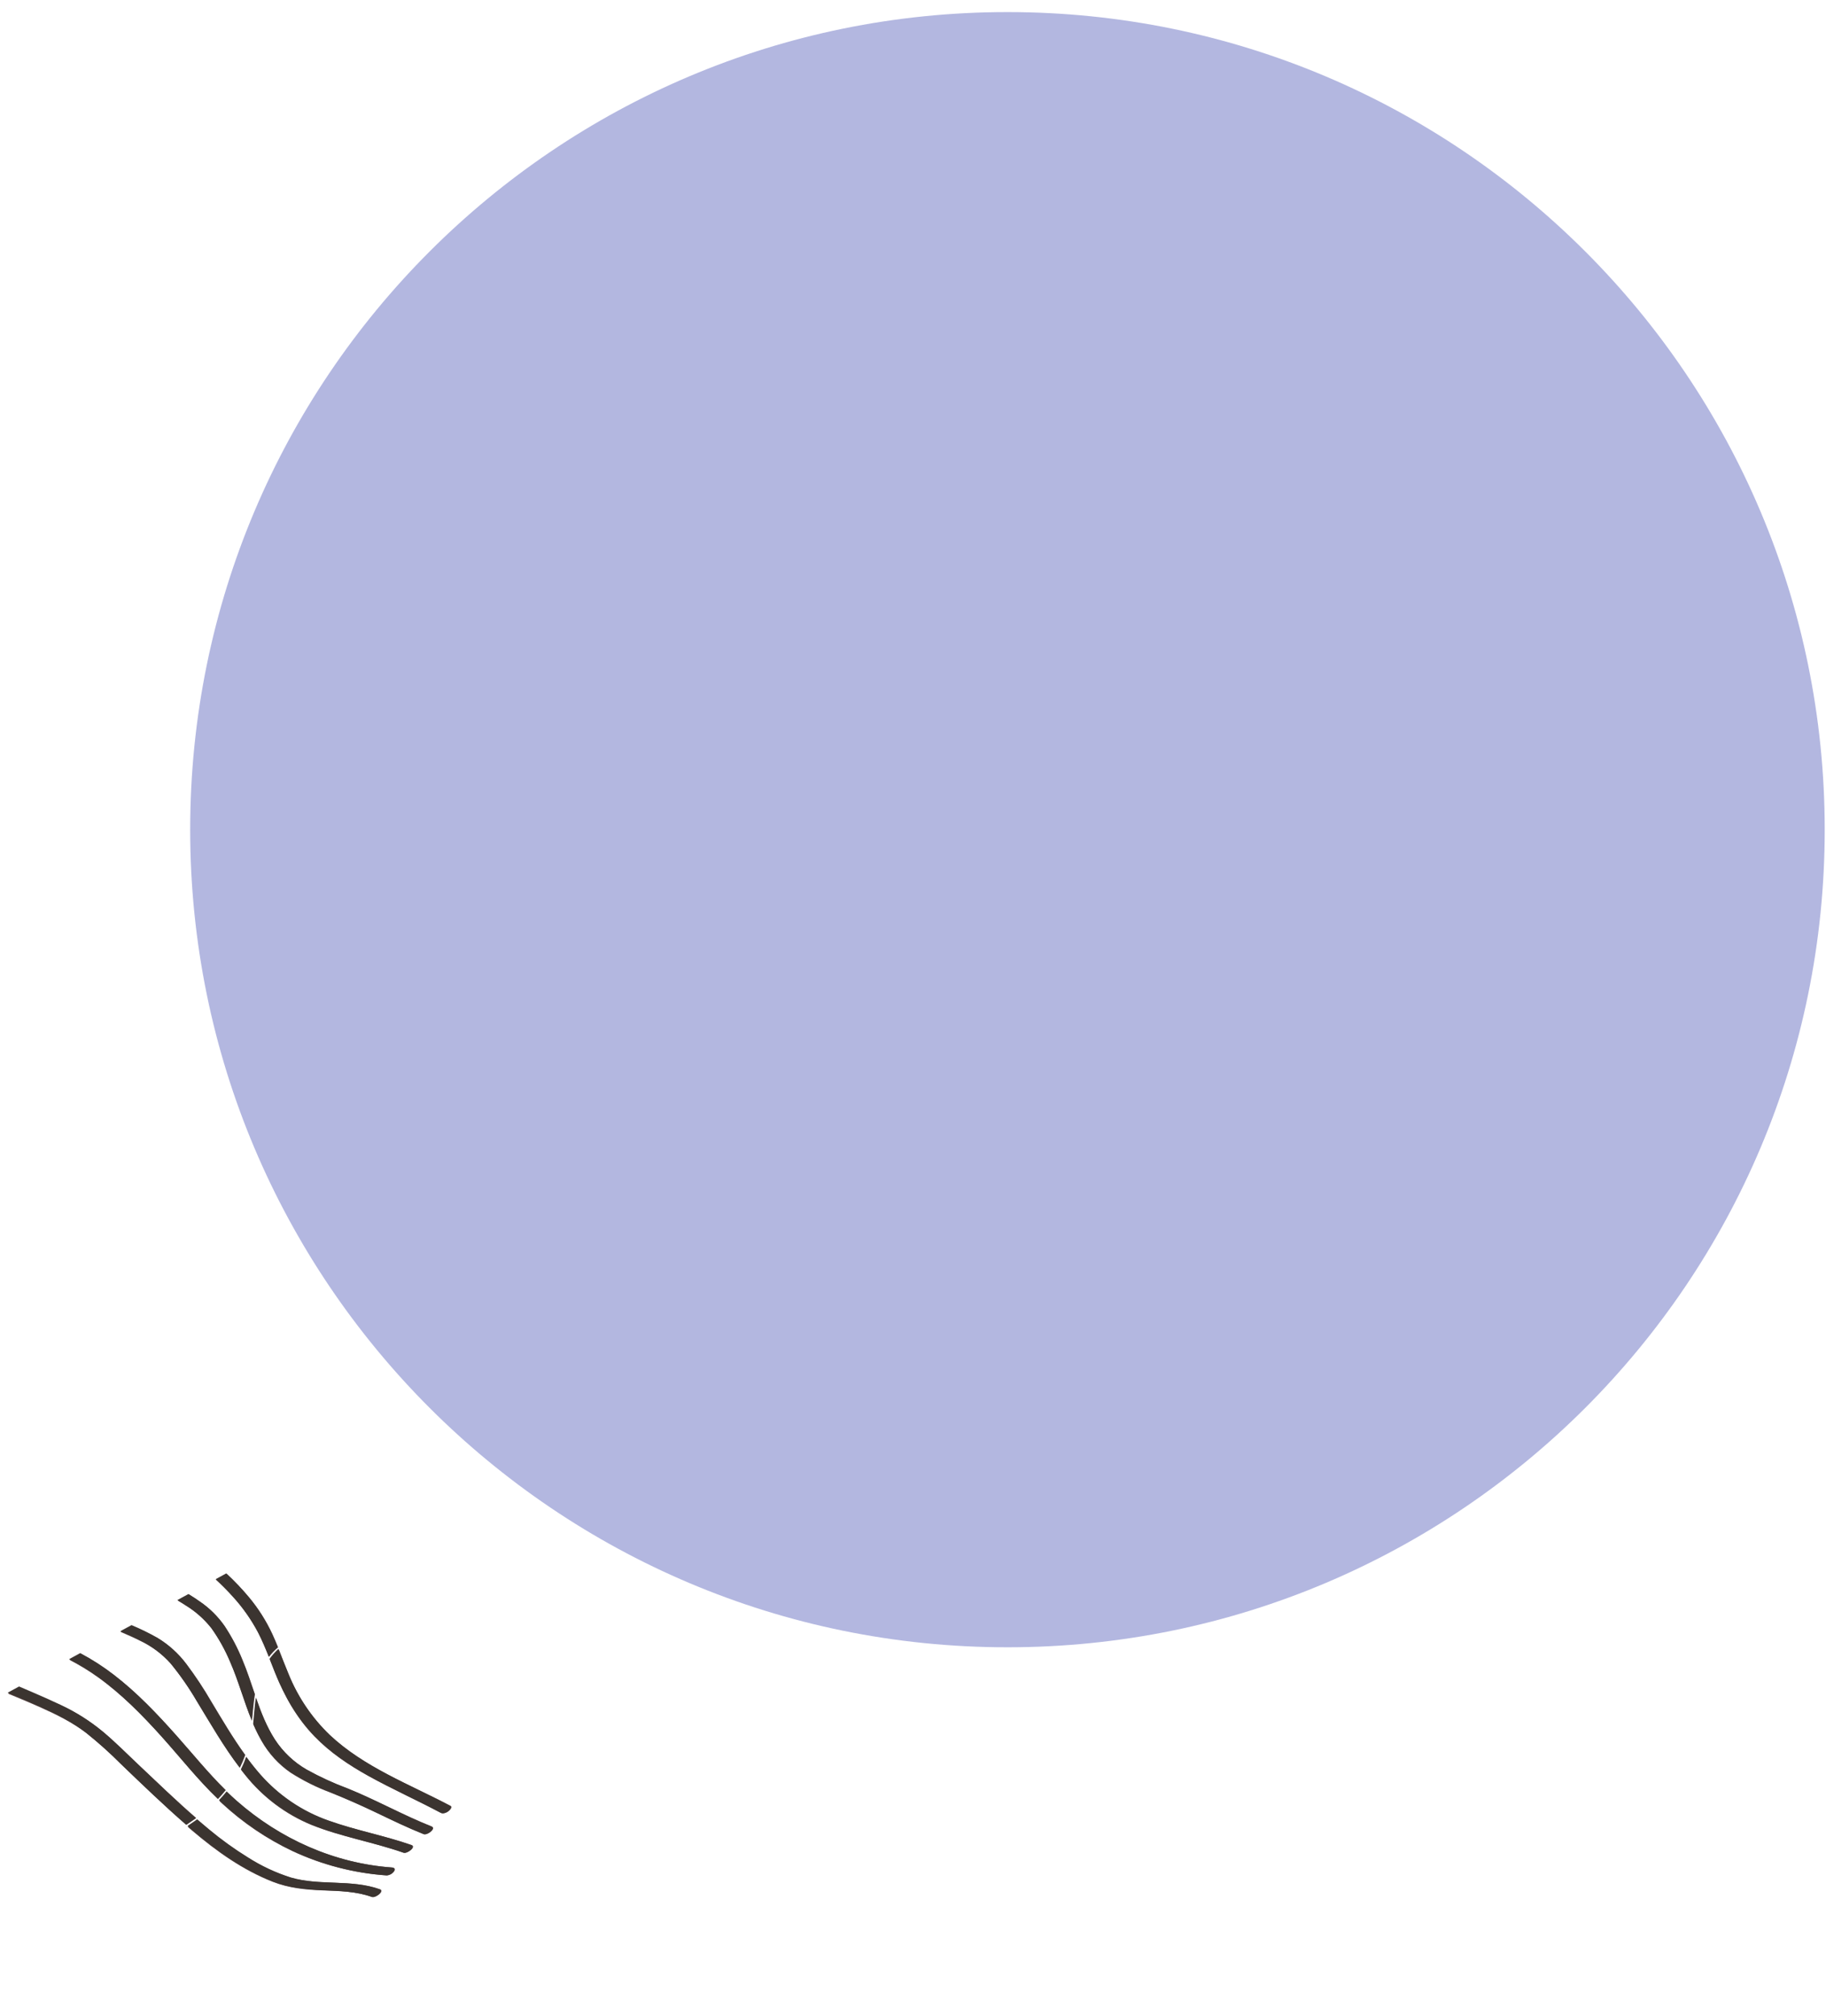 <svg width="145" height="160" viewBox="0 0 145 160" fill="none" xmlns="http://www.w3.org/2000/svg">
<path opacity="0.3" d="M144.898 65.857C144.898 101.7 115.842 130.755 80 130.755C44.158 130.755 15.102 101.7 15.102 65.857C15.102 30.015 44.158 0.959 80 0.959C115.842 0.959 144.898 30.015 144.898 65.857Z" fill="#010F98"/>
<path d="M21.839 132.765C22.593 134.654 23.566 136.385 24.979 137.842C26.222 139.125 27.709 140.118 29.259 140.975C31.146 142.018 33.12 142.893 35.027 143.897C35.213 143.995 35.467 143.878 35.622 143.763C35.705 143.7 35.966 143.438 35.779 143.34C32.528 141.628 28.93 140.3 26.199 137.745C24.79 136.395 23.678 134.755 22.937 132.931C22.66 132.275 22.411 131.605 22.146 130.943C21.883 131.18 21.644 131.445 21.434 131.733C21.569 132.077 21.703 132.422 21.839 132.765Z" fill="#554140"/>
<path d="M20.515 129.608C20.833 130.228 21.101 130.871 21.358 131.52C21.573 131.242 21.816 130.988 22.083 130.761C21.94 130.404 21.79 130.05 21.628 129.701C21.142 128.657 20.524 127.684 19.789 126.804C19.234 126.139 18.636 125.51 18 124.924L17.151 125.389C17.625 125.826 18.082 126.281 18.514 126.762C19.298 127.619 19.971 128.575 20.515 129.608Z" fill="#554140"/>
<path d="M16.814 129.267C17.404 130.097 17.901 130.993 18.296 131.937C18.959 133.447 19.38 135.068 20.009 136.593C20.081 135.888 20.135 135.178 20.244 134.483C19.932 133.571 19.636 132.651 19.265 131.769C18.882 130.821 18.405 129.916 17.843 129.068C17.322 128.324 16.673 127.682 15.928 127.172C15.626 126.958 15.316 126.756 14.998 126.566L14.116 127.049C14.336 127.178 14.553 127.313 14.767 127.452C15.549 127.929 16.242 128.543 16.814 129.267Z" fill="#554140"/>
<path d="M20.129 136.897C20.317 137.338 20.53 137.767 20.767 138.182C21.338 139.196 22.13 140.062 23.081 140.715C24.076 141.351 25.136 141.878 26.241 142.288C27.493 142.789 28.72 143.328 29.938 143.908C31.167 144.494 32.395 145.083 33.662 145.583C33.939 145.693 34.685 145.131 34.276 144.97C32.009 144.075 29.876 142.875 27.612 141.973C26.497 141.565 25.415 141.071 24.374 140.498C23.358 139.918 22.492 139.102 21.848 138.114C21.187 137.089 20.748 135.957 20.349 134.806C20.256 135.478 20.208 136.158 20.137 136.831L20.129 136.897Z" fill="#554140"/>
<path d="M19.159 140.509C19.269 140.65 19.38 140.791 19.493 140.929C20.884 142.666 22.684 144.016 24.728 144.856C27.105 145.812 29.652 146.221 32.067 147.059C32.348 147.157 33.091 146.59 32.68 146.447C30.53 145.702 28.28 145.295 26.133 144.542C24.03 143.819 22.15 142.556 20.674 140.873C20.292 140.435 19.931 139.979 19.587 139.51C19.53 139.669 19.468 139.827 19.402 139.984C19.327 140.163 19.246 140.337 19.159 140.509Z" fill="#554140"/>
<path d="M13.574 132.064C14.341 132.998 15.034 133.993 15.645 135.04C16.735 136.824 17.779 138.658 19.05 140.317C19.213 139.989 19.356 139.652 19.479 139.307C18.505 137.961 17.654 136.515 16.8 135.095C16.194 134.048 15.527 133.04 14.801 132.076C14.183 131.257 13.415 130.566 12.541 130.041C11.874 129.666 11.185 129.333 10.479 129.044L9.58 129.536C10.125 129.771 10.669 130.006 11.19 130.272C12.092 130.706 12.902 131.314 13.574 132.064Z" fill="#554140"/>
<path d="M12.877 137.887C14.351 139.525 15.725 141.273 17.317 142.796C17.531 142.57 17.734 142.336 17.927 142.094C16.555 140.749 15.339 139.247 14.061 137.81C12.522 136.081 10.918 134.391 9.083 132.985C8.241 132.339 7.346 131.767 6.408 131.276L5.52 131.762C6.319 132.169 7.086 132.636 7.815 133.16C9.692 134.508 11.328 136.168 12.877 137.887Z" fill="#554140"/>
<path d="M17.646 143.167C19.31 144.705 21.194 145.977 23.235 146.94C25.588 148.035 28.12 148.685 30.71 148.859C30.826 148.855 30.94 148.823 31.043 148.767C31.146 148.71 31.235 148.631 31.303 148.534C31.418 148.358 31.337 148.247 31.146 148.233C26.577 147.914 22.276 146.015 18.827 142.996C18.557 142.759 18.294 142.514 18.036 142.264C17.842 142.505 17.639 142.736 17.426 142.96C17.499 143.029 17.572 143.098 17.646 143.167Z" fill="#554140"/>
<path d="M3.275 135.556C4.53 136.118 5.741 136.719 6.843 137.555C7.824 138.335 8.76 139.172 9.647 140.06C11.338 141.68 13.037 143.309 14.807 144.842C15.07 144.671 15.329 144.493 15.583 144.308C14.008 142.945 12.506 141.49 10.99 140.064C10.063 139.193 9.168 138.284 8.19 137.471C7.175 136.633 6.057 135.931 4.865 135.382C4.11 135.029 3.347 134.692 2.578 134.371C2.237 134.227 1.896 134.08 1.552 133.938L0.641 134.437C0.836 134.518 1.032 134.599 1.227 134.679C1.914 134.961 2.596 135.254 3.275 135.556Z" fill="#554140"/>
<path d="M14.924 145.021C15.04 145.121 15.157 145.221 15.274 145.321C17.207 146.965 19.297 148.446 21.663 149.373C22.947 149.876 24.27 150.001 25.639 150.053C26.959 150.103 28.296 150.124 29.555 150.568C29.836 150.667 30.579 150.1 30.168 149.956C27.9 149.158 25.425 149.71 23.129 149.058C21.931 148.685 20.787 148.156 19.725 147.484C18.642 146.821 17.606 146.08 16.626 145.267C16.313 145.011 16.003 144.75 15.696 144.485C15.634 144.531 15.571 144.577 15.508 144.622C15.316 144.759 15.12 144.892 14.924 145.021Z" fill="#554140"/>
<path d="M29.52 150.574C28.261 150.124 26.927 150.094 25.608 150.037C24.241 149.977 22.919 149.845 21.636 149.334C19.27 148.392 17.176 146.899 15.239 145.242C15.121 145.141 15.004 145.04 14.887 144.939C15.084 144.811 15.278 144.679 15.469 144.543C15.531 144.498 15.594 144.453 15.656 144.407C15.964 144.673 16.275 144.936 16.589 145.195C17.571 146.014 18.608 146.762 19.692 147.432C20.756 148.111 21.901 148.647 23.098 149.027C25.393 149.692 27.861 149.154 30.129 149.965C30.506 150.1 29.913 150.586 29.597 150.586C29.571 150.587 29.545 150.583 29.52 150.574ZM30.676 148.863C28.091 148.674 25.561 148.009 23.207 146.9C21.166 145.925 19.28 144.642 17.613 143.093C17.538 143.024 17.465 142.954 17.392 142.884C17.603 142.662 17.805 142.431 17.997 142.192C18.256 142.442 18.519 142.69 18.791 142.929C22.246 145.969 26.547 147.894 31.109 148.239C31.299 148.253 31.38 148.365 31.267 148.541C31.201 148.633 31.117 148.709 31.019 148.765C30.922 148.821 30.814 148.855 30.703 148.864C30.694 148.864 30.685 148.863 30.676 148.863V148.863ZM32.035 147.063C29.621 146.211 27.078 145.788 24.703 144.818C22.66 143.966 20.859 142.605 19.463 140.859C19.349 140.72 19.238 140.579 19.128 140.437C19.213 140.266 19.293 140.092 19.368 139.914C19.434 139.757 19.494 139.599 19.55 139.44C19.896 139.911 20.258 140.369 20.641 140.809C22.122 142.501 24.003 143.776 26.104 144.511C28.249 145.276 30.496 145.695 32.643 146.453C33.022 146.586 32.427 147.073 32.11 147.074C32.085 147.074 32.06 147.071 32.035 147.063H32.035ZM33.631 145.588C32.366 145.081 31.139 144.486 29.911 143.893C28.694 143.306 27.469 142.76 26.219 142.253C25.115 141.837 24.057 141.304 23.061 140.663C22.111 140.005 21.318 139.135 20.744 138.118C20.667 137.984 20.593 137.849 20.521 137.712C20.37 137.423 20.231 137.128 20.101 136.83C20.104 136.808 20.106 136.786 20.109 136.764C20.177 136.091 20.222 135.412 20.311 134.741C20.714 135.894 21.157 137.028 21.819 138.056C22.466 139.047 23.333 139.869 24.349 140.454C25.389 141.033 26.471 141.532 27.584 141.947C29.845 142.861 31.977 144.074 34.239 144.981C34.612 145.13 34.03 145.604 33.714 145.604C33.686 145.604 33.658 145.599 33.631 145.589L33.631 145.588ZM9.611 140.031C8.723 139.138 7.786 138.297 6.805 137.511C5.703 136.669 4.493 136.061 3.239 135.492C2.562 135.185 1.88 134.889 1.194 134.605C0.999 134.524 0.804 134.441 0.609 134.36L1.514 133.866C1.857 134.011 2.199 134.159 2.539 134.304C3.306 134.632 4.068 134.973 4.823 135.328C6.013 135.883 7.13 136.591 8.145 137.435C9.123 138.253 10.02 139.166 10.947 140.043C12.465 141.477 13.969 142.94 15.545 144.311C15.293 144.495 15.037 144.672 14.775 144.842C13.005 143.299 11.303 141.66 9.611 140.032L9.611 140.031ZM34.998 143.899C33.094 142.885 31.125 141.999 29.24 140.946C27.692 140.081 26.207 139.08 24.963 137.791C24.041 136.824 23.262 135.725 22.65 134.529C22.341 133.934 22.062 133.324 21.813 132.7C21.675 132.357 21.541 132.011 21.405 131.667C21.613 131.381 21.849 131.117 22.111 130.881C22.377 131.545 22.628 132.215 22.907 132.872C23.654 134.699 24.768 136.344 26.178 137.701C28.91 140.27 32.498 141.616 35.745 143.345C35.931 143.444 35.673 143.705 35.59 143.767C35.466 143.866 35.316 143.924 35.158 143.936C35.103 143.937 35.048 143.924 34.999 143.899L34.998 143.899ZM12.843 137.857C11.294 136.131 9.657 134.463 7.781 133.106C7.053 132.578 6.287 132.107 5.49 131.696L6.372 131.215C7.308 131.711 8.202 132.288 9.043 132.938C10.878 134.353 12.482 136.05 14.022 137.786C15.302 139.229 16.519 140.737 17.891 142.087C17.7 142.328 17.499 142.561 17.288 142.785C15.695 141.256 14.319 139.502 12.843 137.858L12.843 137.857ZM15.611 135.011C14.998 133.963 14.304 132.965 13.537 132.028C12.865 131.275 12.057 130.663 11.157 130.224C10.638 129.954 10.095 129.719 9.552 129.48L10.444 128.994C11.149 129.287 11.835 129.624 12.5 130.002C13.373 130.531 14.139 131.225 14.759 132.046C15.485 133.013 16.154 134.023 16.761 135.072C17.617 136.495 18.47 137.944 19.446 139.293C19.325 139.637 19.184 139.973 19.023 140.3C17.75 138.636 16.704 136.8 15.611 135.012L15.611 135.011ZM18.267 131.906C17.87 130.962 17.372 130.065 16.781 129.233C16.21 128.507 15.518 127.891 14.737 127.411C14.525 127.27 14.309 127.134 14.089 127.004L14.964 126.527C15.281 126.719 15.59 126.922 15.891 127.137C16.634 127.65 17.281 128.295 17.803 129.04C18.366 129.89 18.844 130.796 19.229 131.744C19.601 132.627 19.9 133.546 20.214 134.459C20.109 135.152 20.059 135.861 19.99 136.563C19.358 135.038 18.932 133.419 18.267 131.907L18.267 131.906ZM20.49 129.579C19.944 128.545 19.27 127.587 18.486 126.727C18.055 126.244 17.598 125.787 17.125 125.348L17.967 124.889C18.602 125.478 19.2 126.108 19.756 126.775C20.49 127.658 21.109 128.634 21.597 129.68C21.759 130.029 21.909 130.384 22.054 130.741C21.79 130.965 21.55 131.217 21.338 131.493C21.079 130.845 20.809 130.201 20.49 129.58L20.49 129.579Z" fill="#3B3430"/>
</svg>
